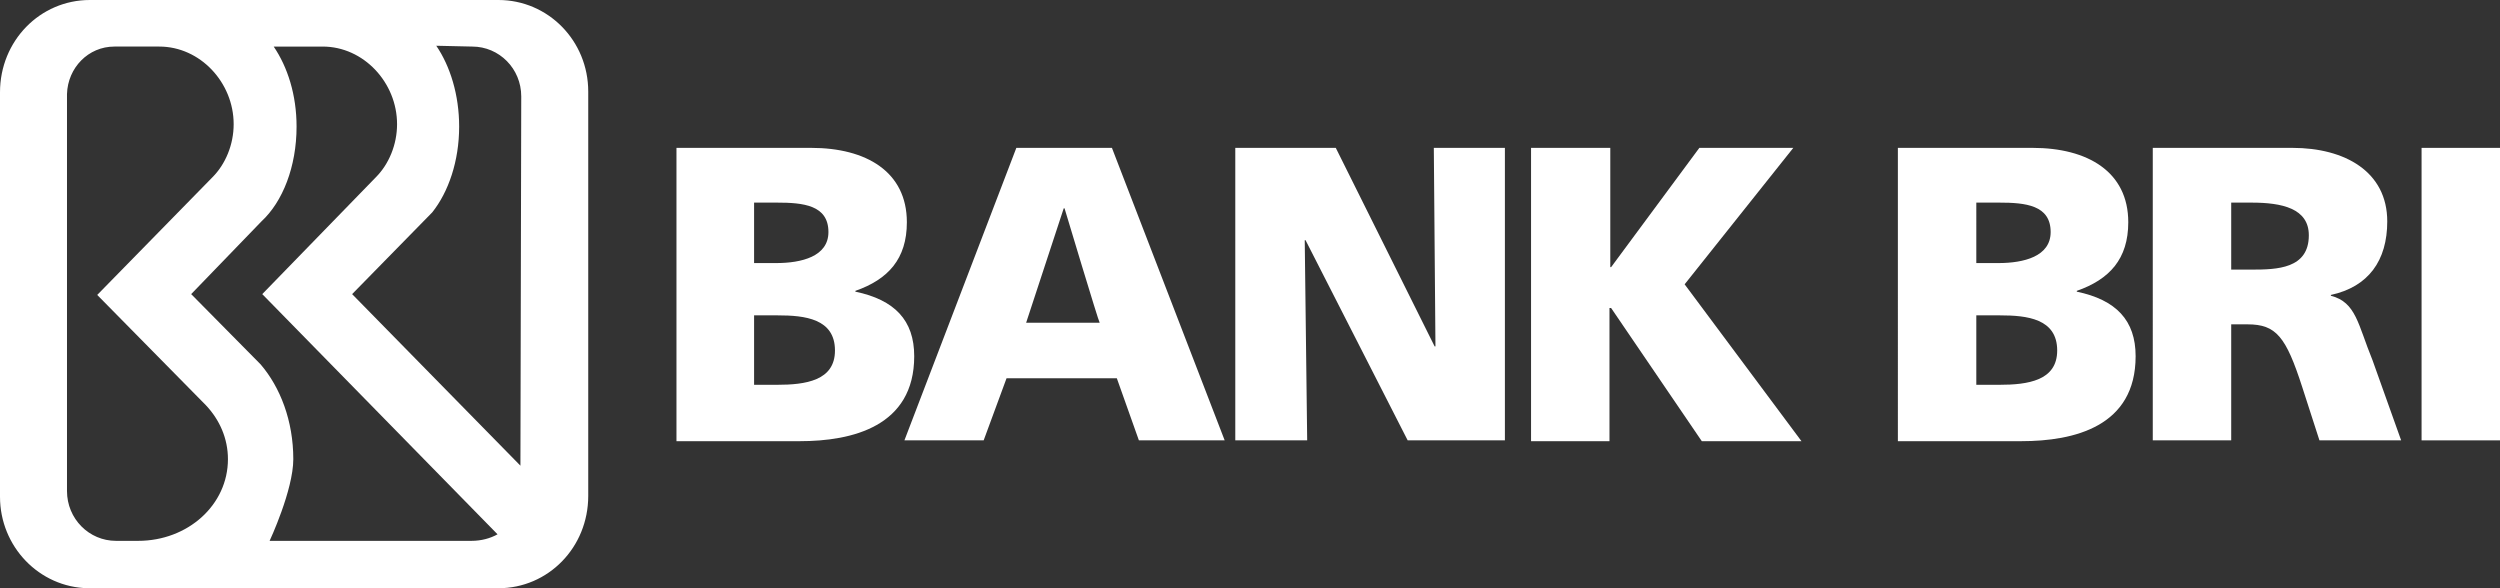 <?xml version="1.0" encoding="utf-8"?>
<!-- Generator: Adobe Illustrator 26.0.0, SVG Export Plug-In . SVG Version: 6.00 Build 0)  -->
<svg version="1.1"
	 id="svg4610" xmlns:cc="http://creativecommons.org/ns#" xmlns:dc="http://purl.org/dc/elements/1.1/" xmlns:inkscape="http://www.inkscape.org/namespaces/inkscape" xmlns:rdf="http://www.w3.org/1999/02/22-rdf-syntax-ns#" xmlns:sodipodi="http://sodipodi.sourceforge.net/DTD/sodipodi-0.dtd" xmlns:svg="http://www.w3.org/2000/svg"
	 xmlns="http://www.w3.org/2000/svg" xmlns:xlink="http://www.w3.org/1999/xlink" x="0px" y="0px" viewBox="0 0 306 72"
	 style="enable-background:new 0 0 306 72;" xml:space="preserve">
<rect x="0" y="0" width="306" height="72" fill="#333333" stroke="none"/>
<style type="text/css">
	.st0{fill:#FFFFFF;}
</style>
<sodipodi:namedview  bordercolor="#666666" borderopacity="1.0" fit-margin-bottom="0" fit-margin-left="0" fit-margin-right="0" fit-margin-top="0" id="base" inkscape:current-layer="layer1" inkscape:cx="65.819623" inkscape:cy="-9.2165302" inkscape:document-units="px" inkscape:pageopacity="0.0" inkscape:pageshadow="2" inkscape:window-height="705" inkscape:window-maximized="1" inkscape:window-width="1366" inkscape:window-x="-8" inkscape:window-y="-8" inkscape:zoom="5.6" pagecolor="#ffffff" showgrid="false">
	</sodipodi:namedview>
<path id="path206" inkscape:connector-curvature="0" class="st0" d="M82.8,18.1h16.5c6.7,0,11.7,2.9,11.7,9.1c0,4.5-2.3,7-6.3,8.4
	v0.1c4.8,1,7.2,3.5,7.2,7.9c0,8.6-7.6,10.4-14,10.4H82.8V18.1z M92.3,32.2H95c3.1,0,6.4-0.8,6.4-3.8c0-3.3-3.1-3.6-6.3-3.6h-2.8
	C92.3,24.8,92.3,32.2,92.3,32.2z M92.3,47.1h2.8c3.5,0,7.1-0.5,7.1-4.2c0-3.9-3.7-4.3-7-4.3h-2.9C92.3,38.7,92.3,47.1,92.3,47.1z"/>
<path id="path210" inkscape:connector-curvature="0" class="st0" d="M124.4,18.1h11.7l13.8,35.8h-10.5l-2.7-7.6h-13.5l-2.8,7.6h-9.7
	L124.4,18.1z M130.3,25.5h-0.1l-4.6,14h9C134.5,39.5,130.3,25.5,130.3,25.5z"/>
<path id="path214" inkscape:connector-curvature="0" class="st0" d="M151.3,18.1h12.2l12.1,24.3h0.1l-0.2-24.3h8.7v35.8h-11.9
	l-12.5-24.5h-0.1l0.3,24.5h-8.8V18.1z"/>
<path id="path218" inkscape:connector-curvature="0" class="st0" d="M187.5,18.1h9.6v14.6h0.1l10.8-14.6h11.5l-13.3,16.7l14.3,19.2
	h-12.2l-11.1-16.3H197v16.3h-9.6V18.1z"/>
<path id="path230" inkscape:connector-curvature="0" class="st0" d="M232.3,18.1h16.5c6.7,0,11.7,2.9,11.7,9.1c0,4.5-2.3,7-6.3,8.4
	v0.1c4.8,1,7.2,3.5,7.2,7.9c0,8.6-7.5,10.4-14,10.4h-15.1V18.1z M241.9,32.2h2.7c3.1,0,6.4-0.8,6.4-3.8c0-3.3-3.1-3.6-6.3-3.6h-2.8
	C241.9,24.8,241.9,32.2,241.9,32.2z M241.9,47.1h2.8c3.5,0,7.1-0.5,7.1-4.2c0-3.9-3.7-4.3-7-4.3h-2.9
	C241.9,38.7,241.9,47.1,241.9,47.1z"/>
<path id="path234" inkscape:connector-curvature="0" class="st0" d="M263.5,18.1h17.1c6.4,0,11.6,2.9,11.6,9c0,4.8-2.3,8-6.9,9v0.1
	c3.1,0.8,3.3,3.5,5.1,7.9l3.5,9.8h-10l-2.1-6.5c-2-6.2-3.2-7.7-6.7-7.7h-2v14.2h-9.6V18.1z M273.1,33h2.5c3.1,0,7-0.1,7-4.2
	c0-3.3-3.3-4-7-4h-2.5C273.1,24.8,273.1,33,273.1,33z"/>
<path id="path236" inkscape:connector-curvature="0" class="st0" d="M296.4,18.1h9.6v35.8h-9.6V18.1z"/>
<path id="path248" inkscape:connector-curvature="0" class="st0" d="M61,0H11C4.9,0,0,5,0,11.3v0.1v49.4C0,66.9,4.8,71.9,10.8,72H61
	c6.1,0,11-5,11-11.3l0-49.5C72,5,67.1,0,61,0 M16.9,66.2l-2.7,0c-3.3,0-6-2.7-6-6.1l0-0.5V14l0-2.5c0.1-3.2,2.6-5.8,5.8-5.8h5.5
	c5,0,9.1,4.4,9.1,9.5c0,2.5-1,4.9-2.6,6.5L11.9,36.1l13.3,13.5c1.7,1.8,2.7,4.1,2.7,6.6C27.9,61.8,23,66.2,16.9,66.2 M57.7,66.2
	l-24.7,0c0,0,2.9-6.2,2.9-10c0-4.7-1.6-8.8-4-11.6L23.4,36l8.6-8.9c2.6-2.4,4.3-6.7,4.3-11.6c0-3.9-1.1-7.3-2.8-9.8h6
	c5,0,9.1,4.4,9.1,9.5c0,2.5-1,4.9-2.6,6.5L32.1,36l28.8,29.4C60,65.9,58.9,66.2,57.7,66.2 M63.7,57L43.1,36l9.8-10
	c2-2.5,3.3-6.3,3.3-10.5c0-3.9-1.1-7.4-2.8-9.9l4.4,0.1c3.3,0,6,2.7,6,6.1C63.8,11.8,63.7,57,63.7,57z"/>
</svg>
